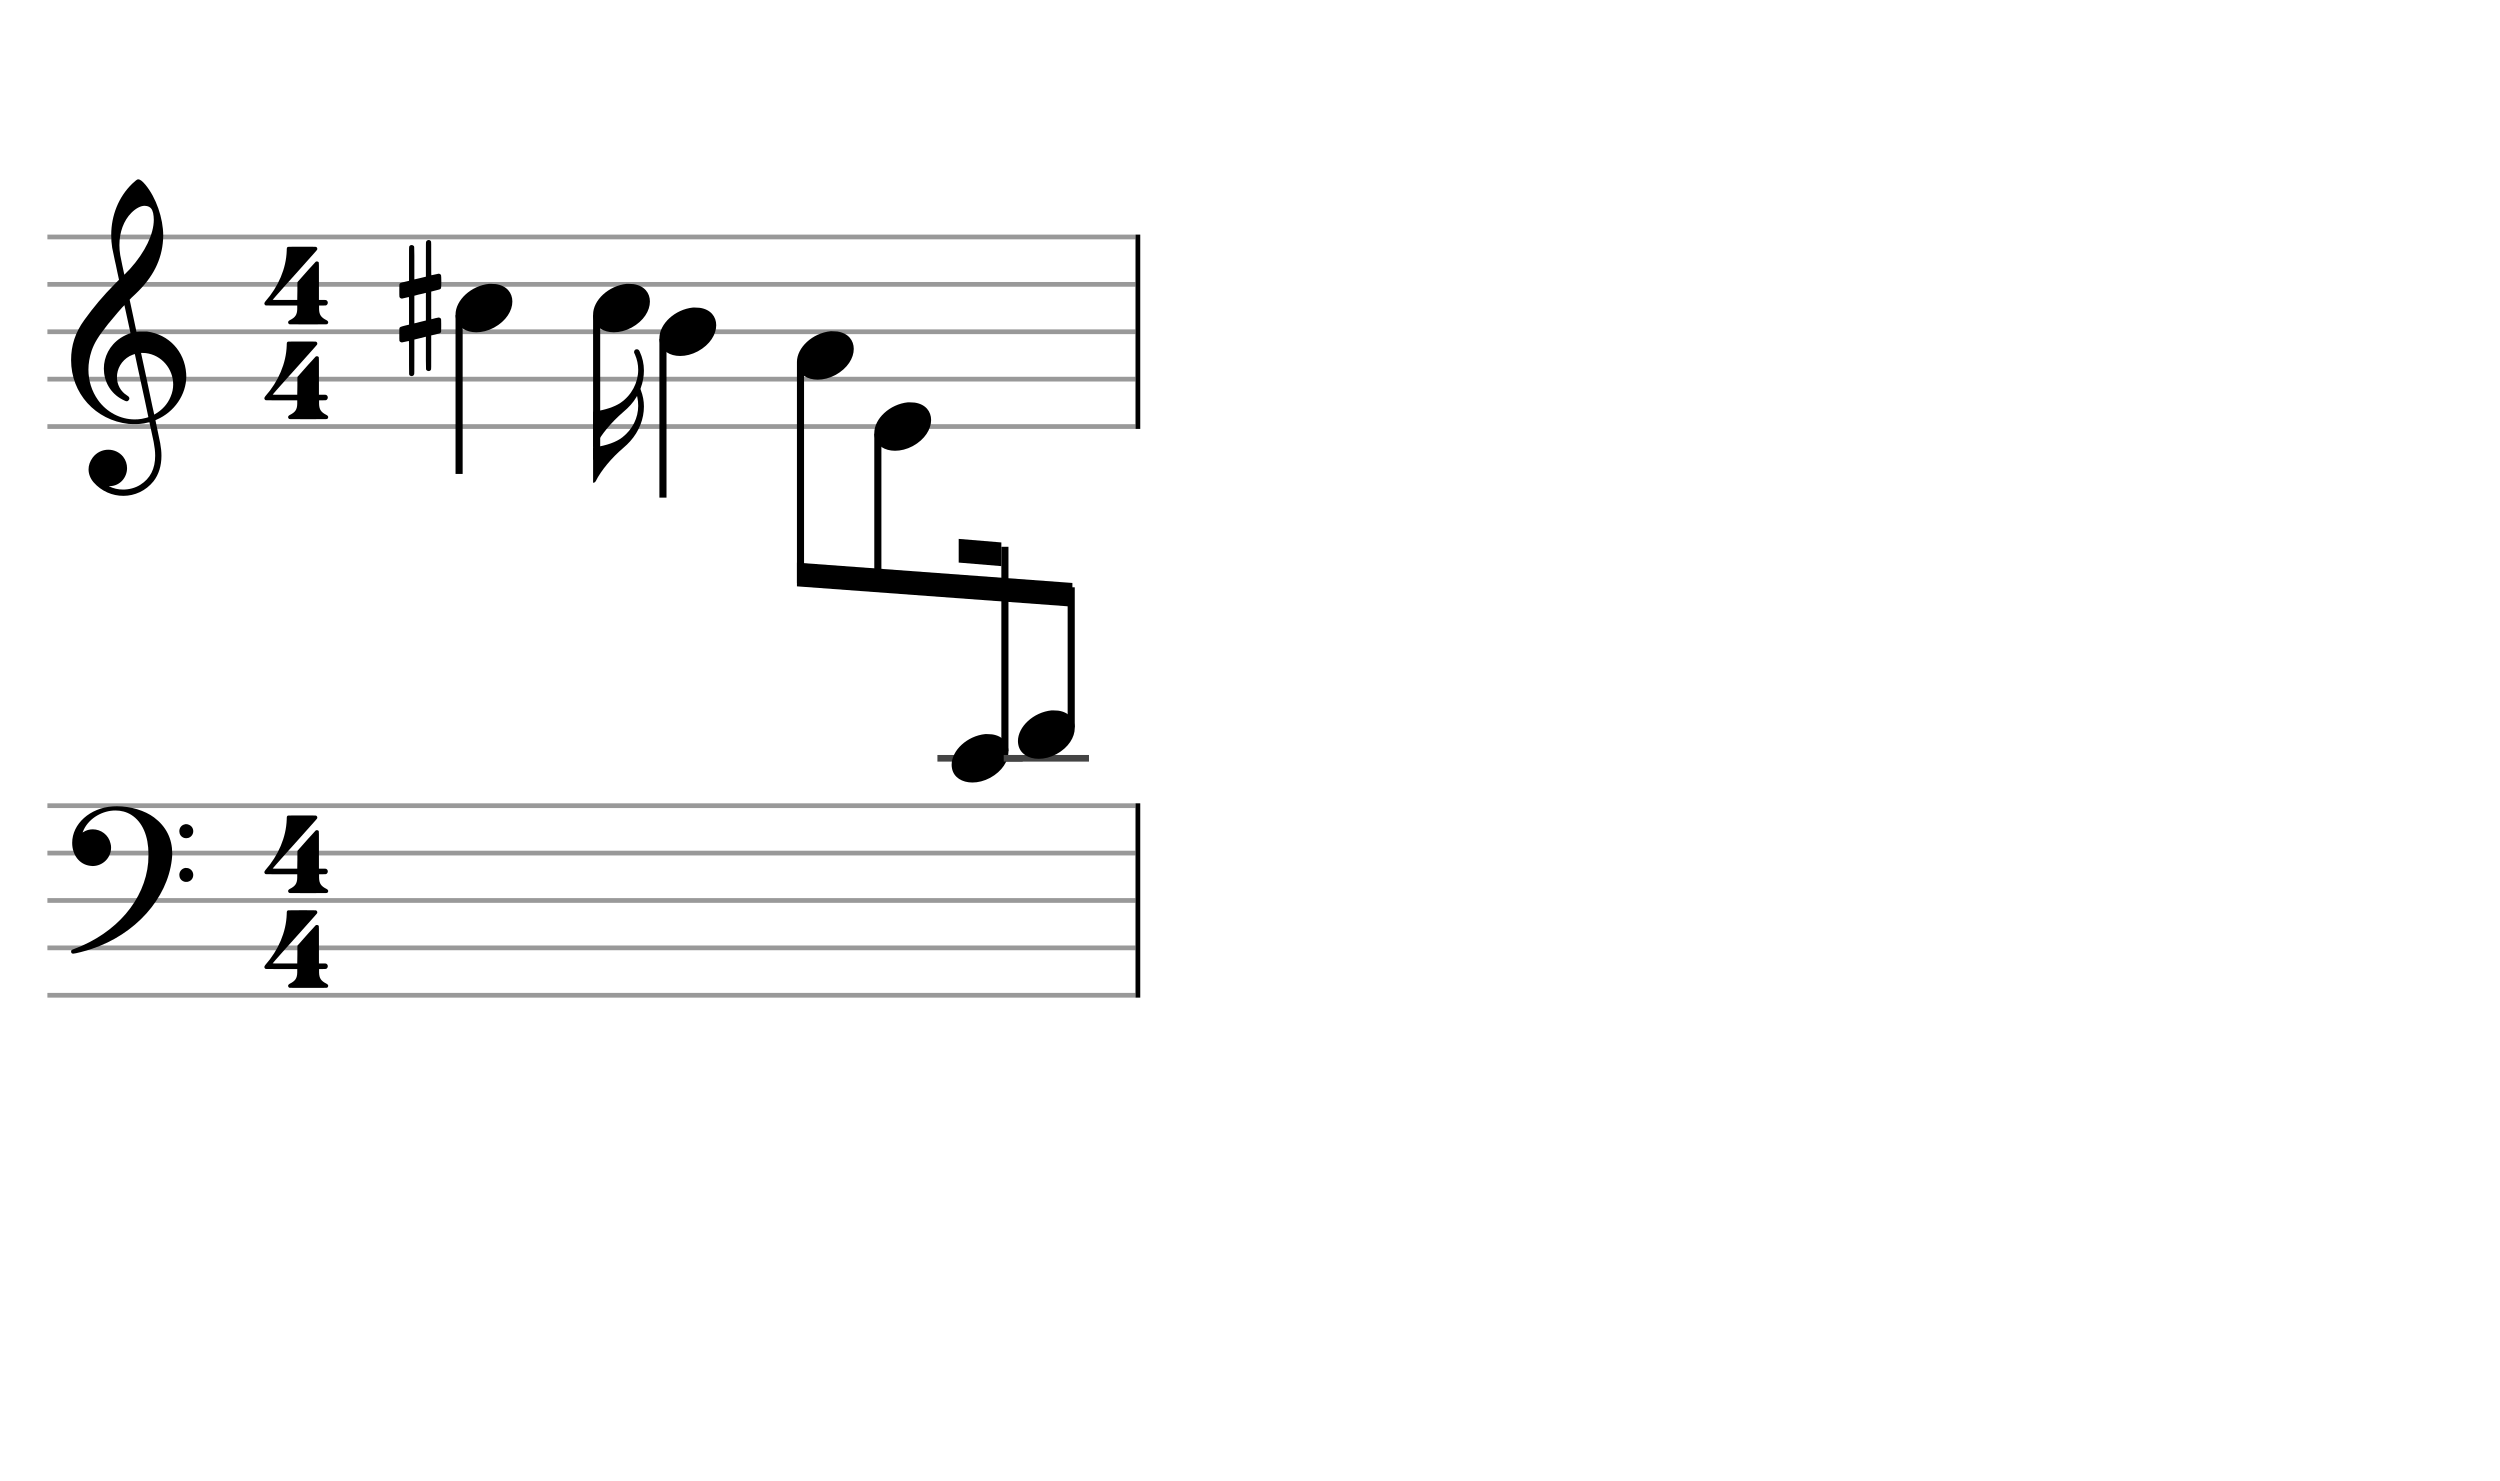 <svg xmlns="http://www.w3.org/2000/svg" stroke-width="0.3" stroke-dasharray="none" fill="black" stroke="black" font-family="Arial, sans-serif" font-size="10pt" font-weight="normal" font-style="normal" width="422" height="250" viewBox="0 0 527.5 312.5" style="width: 422px; height: 250px; border: none;"><g class="vf-stave" id="vf-auto5765" stroke-width="1" fill="#999999" stroke="#999999"><path fill="none" d="M10 50L239.593 50"/><path fill="none" d="M10 60L239.593 60"/><path fill="none" d="M10 70L239.593 70"/><path fill="none" d="M10 80L239.593 80"/><path fill="none" d="M10 90L239.593 90"/></g><g class="vf-stavebarline" id="vf-auto5766"/><g class="vf-stavebarline" id="vf-auto5767"><rect x="239.593" y="49.5" width="1" height="41" stroke="none"/></g><g class="vf-clef" id="vf-auto5768"><path stroke="none" d="M29.112 37.837C29.112 37.837,29.141 37.837,29.17 37.837C29.544 37.837,30.034 38.211,30.667 38.96C32.942 41.696,34.44 46.045,34.44 49.731C34.44 49.99,34.44 50.278,34.411 50.538C34.152 54.829,32.28 58.515,28.68 61.942C28.363 62.259,27.902 62.691,27.701 62.864L27.355 63.238L28.075 66.608C28.478 68.48,28.795 70.006,28.795 70.006C28.795 70.006,28.795 70.006,28.795 70.006C28.824 70.006,28.939 69.978,29.026 69.978C29.198 69.949,29.659 69.949,30.12 69.949C30.466 69.949,30.84 69.949,30.984 69.949C35.592 70.525,38.962 74.125,39.278 78.79C39.307 78.992,39.307 79.194,39.307 79.395C39.307 83.254,36.802 86.941,33.029 88.554C32.885 88.611,32.798 88.669,32.798 88.669C32.798 88.669,33 89.677,33.259 90.886C33.518 92.125,33.778 93.306,33.806 93.536C33.979 94.458,34.066 95.322,34.066 96.157C34.066 98.317,33.49 100.131,32.395 101.542C30.754 103.587,28.392 104.624,26.03 104.624C23.726 104.624,21.422 103.674,19.752 101.773C19.061 100.966,18.686 100.016,18.686 99.037C18.686 98.202,18.974 97.338,19.55 96.56C20.386 95.437,21.624 94.89,22.862 94.89C24.014 94.89,25.166 95.379,25.973 96.358C26.549 97.107,26.808 97.942,26.808 98.778C26.808 100.678,25.397 102.493,23.237 102.579L22.978 102.579L23.064 102.637C23.928 103.069,24.936 103.299,25.973 103.299C27.24 103.299,28.565 102.954,29.602 102.291C31.704 100.966,32.741 98.922,32.741 96.157C32.741 95.264,32.626 94.285,32.424 93.248C32.338 92.758,31.531 89.101,31.531 89.101C31.531 89.101,31.531 89.101,31.531 89.101C31.502 89.101,31.358 89.13,31.186 89.158C30.667 89.302,30.12 89.389,29.515 89.446C29.314 89.475,28.91 89.475,28.478 89.475C27.931 89.475,27.384 89.475,27.154 89.446C20.126 88.669,15 82.995,15 75.968C15 72.858,15.893 70.15,17.765 67.558C19.752 64.794,21.768 62.403,24.245 59.898L25.109 59.034L24.734 57.306C24.533 56.326,24.331 55.318,24.245 55.03C23.899 53.389,23.726 52.582,23.669 52.266C23.525 51.373,23.467 50.48,23.467 49.587C23.467 45.469,25.022 41.552,27.902 38.758C28.565 38.125,28.91 37.866,29.112 37.837M31.013 43.482C30.84 43.453,30.696 43.424,30.523 43.424C29.688 43.424,28.68 43.942,27.73 44.893C26.088 46.534,25.195 49.011,25.195 51.718C25.195 52.41,25.253 53.101,25.368 53.821C25.426 54.138,26.203 57.968,26.232 57.968C26.232 57.968,26.232 57.968,26.232 57.968C26.261 57.968,27.182 57.018,27.442 56.73C30.638 53.187,32.453 49.357,32.453 46.362C32.453 45.872,32.395 45.411,32.309 44.95C32.107 44.086,31.733 43.654,31.013 43.482M26.318 64.707C26.29 64.534,26.261 64.39,26.261 64.39C26.146 64.39,23.87 67.04,22.834 68.336C20.702 71.043,19.925 72.31,19.32 74.038C18.888 75.363,18.658 76.688,18.658 77.984C18.658 80.317,19.349 82.534,20.674 84.406C22.517 86.998,25.426 88.496,28.421 88.496C28.91 88.496,29.4 88.467,29.89 88.381C30.408 88.294,31.301 88.064,31.301 88.006C31.301 87.978,30.955 86.394,30.552 84.435C30.12 82.506,29.486 79.51,29.112 77.811C28.766 76.112,28.45 74.701,28.45 74.701C28.45 74.701,28.45 74.701,28.45 74.701C28.334 74.701,27.701 74.96,27.355 75.133C25.598 76.112,24.677 77.84,24.677 79.568C24.677 81.094,25.397 82.592,26.866 83.485C27.154 83.658,27.298 83.859,27.298 84.09C27.298 84.205,27.24 84.349,27.125 84.464C27.038 84.579,26.923 84.666,26.75 84.666C26.549 84.666,26.29 84.55,25.858 84.32C23.237 82.966,21.912 80.403,21.912 77.782C21.912 75.334,23.093 72.858,25.454 71.302C26.059 70.899,27.269 70.323,27.499 70.323C27.499 70.323,27.528 70.294,27.528 70.294C27.528 70.266,27.528 70.266,27.528 70.266C27.499 70.208,26.434 65.197,26.318 64.707M30.725 74.499C30.581 74.499,30.293 74.47,30.12 74.47L29.746 74.47L29.774 74.528C29.774 74.557,30.293 77.034,30.955 80.029C31.589 83.024,32.136 85.616,32.165 85.789C32.222 85.962,32.309 86.422,32.395 86.797L32.539 87.488L32.626 87.43C34.21 86.538,35.362 85.27,35.995 83.715C36.37 82.851,36.542 81.987,36.542 81.123C36.542 77.869,34.152 74.902,30.725 74.499"/></g><g class="vf-timesignature" id="vf-auto5769"><path stroke="none" d="M60.758 52.086C60.816 52.058,62.458 52.058,64.013 52.058C65.338 52.058,66.634 52.058,66.662 52.086C66.835 52.144,66.95 52.317,66.95 52.49C66.95 52.691,66.922 52.72,66.374 53.325C65.885 53.843,64.358 55.571,62.803 57.328C62.342 57.846,61.91 58.336,61.795 58.451C61.68 58.566,60.989 59.344,60.24 60.179C59.52 61.014,58.598 62.051,58.224 62.454C57.85 62.886,57.533 63.232,57.533 63.261C57.533 63.261,57.533 63.261,57.533 63.261C57.533 63.29,57.763 63.29,60.125 63.29L62.717 63.29L62.746 61.418C62.746 59.603,62.746 59.574,62.774 59.517C62.803 59.488,63.379 58.826,64.07 58.048C64.762 57.27,65.568 56.349,65.885 56.032C66.662 55.139,66.634 55.168,66.864 55.168C67.066 55.168,67.21 55.254,67.267 55.398C67.296 55.485,67.296 55.629,67.296 59.373L67.296 63.29L67.987 63.29C68.65 63.29,68.707 63.29,68.794 63.318C69.024 63.405,69.168 63.635,69.168 63.866C69.168 64.038,69.11 64.182,68.995 64.298C68.822 64.47,68.794 64.47,68.016 64.47L67.325 64.47L67.325 64.643C67.325 64.73,67.325 64.989,67.325 65.219C67.354 66.4,67.728 66.976,68.88 67.552C69.11 67.667,69.254 67.84,69.254 68.013C69.254 68.128,69.197 68.243,69.11 68.33C68.995 68.445,69.283 68.445,66.547 68.445C66.115 68.445,65.597 68.445,65.021 68.445C64.445 68.445,63.926 68.445,63.494 68.445C60.758 68.445,61.046 68.445,60.931 68.33C60.845 68.243,60.787 68.128,60.787 68.013C60.787 67.84,60.931 67.667,61.162 67.552C62.314 66.976,62.688 66.4,62.717 65.219C62.717 64.989,62.717 64.73,62.717 64.643L62.717 64.47L59.434 64.47C58.944 64.47,58.541 64.47,58.195 64.47C55.834 64.47,56.035 64.47,55.92 64.355C55.834 64.269,55.776 64.154,55.776 64.038C55.776 63.923,55.862 63.75,56.006 63.578C58.742 60.496,60.384 56.637,60.499 52.893C60.499 52.288,60.528 52.202,60.758 52.086M62.515 70L62.544 70L62.458 70M62.515 51.05L62.544 51.05L62.458 51.05"/><path stroke="none" d="M60.758 72.086C60.816 72.058,62.458 72.058,64.013 72.058C65.338 72.058,66.634 72.058,66.662 72.086C66.835 72.144,66.95 72.317,66.95 72.49C66.95 72.691,66.922 72.72,66.374 73.325C65.885 73.843,64.358 75.571,62.803 77.328C62.342 77.846,61.91 78.336,61.795 78.451C61.68 78.566,60.989 79.344,60.24 80.179C59.52 81.014,58.598 82.051,58.224 82.454C57.85 82.886,57.533 83.232,57.533 83.261C57.533 83.261,57.533 83.261,57.533 83.261C57.533 83.29,57.763 83.29,60.125 83.29L62.717 83.29L62.746 81.418C62.746 79.603,62.746 79.574,62.774 79.517C62.803 79.488,63.379 78.826,64.07 78.048C64.762 77.27,65.568 76.349,65.885 76.032C66.662 75.139,66.634 75.168,66.864 75.168C67.066 75.168,67.21 75.254,67.267 75.398C67.296 75.485,67.296 75.629,67.296 79.373L67.296 83.29L67.987 83.29C68.65 83.29,68.707 83.29,68.794 83.318C69.024 83.405,69.168 83.635,69.168 83.866C69.168 84.038,69.11 84.182,68.995 84.298C68.822 84.47,68.794 84.47,68.016 84.47L67.325 84.47L67.325 84.643C67.325 84.73,67.325 84.989,67.325 85.219C67.354 86.4,67.728 86.976,68.88 87.552C69.11 87.667,69.254 87.84,69.254 88.013C69.254 88.128,69.197 88.243,69.11 88.33C68.995 88.445,69.283 88.445,66.547 88.445C66.115 88.445,65.597 88.445,65.021 88.445C64.445 88.445,63.926 88.445,63.494 88.445C60.758 88.445,61.046 88.445,60.931 88.33C60.845 88.243,60.787 88.128,60.787 88.013C60.787 87.84,60.931 87.667,61.162 87.552C62.314 86.976,62.688 86.4,62.717 85.219C62.717 84.989,62.717 84.73,62.717 84.643L62.717 84.47L59.434 84.47C58.944 84.47,58.541 84.47,58.195 84.47C55.834 84.47,56.035 84.47,55.92 84.355C55.834 84.269,55.776 84.154,55.776 84.038C55.776 83.923,55.862 83.75,56.006 83.578C58.742 80.496,60.384 76.637,60.499 72.893C60.499 72.288,60.528 72.202,60.758 72.086M62.515 90L62.544 90L62.458 90M62.515 71.05L62.544 71.05L62.458 71.05"/></g><g class="vf-stave" id="vf-auto5773" stroke-width="1" fill="#999999" stroke="#999999"><path fill="none" d="M10 170L239.593 170"/><path fill="none" d="M10 180L239.593 180"/><path fill="none" d="M10 190L239.593 190"/><path fill="none" d="M10 200L239.593 200"/><path fill="none" d="M10 210L239.593 210"/></g><g class="vf-stavebarline" id="vf-auto5774"/><g class="vf-stavebarline" id="vf-auto5775"><rect x="239.593" y="169.5" width="1" height="41" stroke="none"/></g><g class="vf-clef" id="vf-auto5776"><path stroke="none" d="M23.813 170.15C24.101 170.122,24.36 170.122,24.648 170.122C27.557 170.122,30.552 171.014,32.51 172.483C35.045 174.384,36.341 176.976,36.341 180.058C36.341 180.49,36.312 180.922,36.254 181.382C35.304 189.619,28.536 197.165,19.349 200.218C17.995 200.678,15.835 201.226,15.432 201.226C15.173 201.226,15 201.053,15 200.794C15 200.506,15.058 200.448,15.662 200.218C24.562 196.906,30.581 189.878,31.272 181.958C31.301 181.382,31.33 180.806,31.33 180.259C31.33 176.4,30.062 173.434,27.701 171.936C26.693 171.302,25.541 171.014,24.36 171.014C21.71 171.014,18.946 172.512,17.707 174.989C17.621 175.162,17.419 175.622,17.419 175.651C17.419 175.651,17.419 175.651,17.419 175.651C17.419 175.651,17.506 175.622,17.592 175.565C18.197 175.162,18.888 174.989,19.579 174.989C21.278 174.989,22.92 176.141,23.323 177.984C23.41 178.272,23.438 178.56,23.438 178.848C23.438 180.979,21.71 182.736,19.522 182.736C19.349 182.736,19.147 182.707,18.974 182.678C16.757 182.39,15.23 180.403,15.23 177.84L15.23 177.84C15.23 173.837,19.003 170.438,23.813 170.15M39.048 173.923C39.077 173.923,39.134 173.894,39.192 173.894C39.394 173.894,39.653 173.923,39.739 173.981C40.43 174.211,40.776 174.787,40.776 175.392C40.776 175.968,40.43 176.573,39.739 176.803C39.624 176.832,39.451 176.861,39.307 176.861C39.134 176.861,38.962 176.832,38.846 176.803C38.155 176.573,37.838 175.968,37.838 175.392C37.838 174.73,38.242 174.067,39.048 173.923M39.048 183.139C39.077 183.139,39.134 183.139,39.192 183.139C39.394 183.139,39.653 183.168,39.739 183.197C40.43 183.427,40.776 184.032,40.776 184.608C40.776 185.213,40.43 185.818,39.739 186.019C39.624 186.077,39.451 186.077,39.307 186.077C39.134 186.077,38.962 186.077,38.846 186.019C38.155 185.789,37.838 185.213,37.838 184.608C37.838 183.974,38.242 183.312,39.048 183.139"/></g><g class="vf-timesignature" id="vf-auto5777"><path stroke="none" d="M60.758 172.086C60.816 172.058,62.458 172.058,64.013 172.058C65.338 172.058,66.634 172.058,66.662 172.086C66.835 172.144,66.95 172.317,66.95 172.49C66.95 172.691,66.922 172.72,66.374 173.325C65.885 173.843,64.358 175.571,62.803 177.328C62.342 177.846,61.91 178.336,61.795 178.451C61.68 178.566,60.989 179.344,60.24 180.179C59.52 181.014,58.598 182.051,58.224 182.454C57.85 182.886,57.533 183.232,57.533 183.261C57.533 183.261,57.533 183.261,57.533 183.261C57.533 183.29,57.763 183.29,60.125 183.29L62.717 183.29L62.746 181.418C62.746 179.603,62.746 179.574,62.774 179.517C62.803 179.488,63.379 178.826,64.07 178.048C64.762 177.27,65.568 176.349,65.885 176.032C66.662 175.139,66.634 175.168,66.864 175.168C67.066 175.168,67.21 175.254,67.267 175.398C67.296 175.485,67.296 175.629,67.296 179.373L67.296 183.29L67.987 183.29C68.65 183.29,68.707 183.29,68.794 183.318C69.024 183.405,69.168 183.635,69.168 183.866C69.168 184.038,69.11 184.182,68.995 184.298C68.822 184.47,68.794 184.47,68.016 184.47L67.325 184.47L67.325 184.643C67.325 184.73,67.325 184.989,67.325 185.219C67.354 186.4,67.728 186.976,68.88 187.552C69.11 187.667,69.254 187.84,69.254 188.013C69.254 188.128,69.197 188.243,69.11 188.33C68.995 188.445,69.283 188.445,66.547 188.445C66.115 188.445,65.597 188.445,65.021 188.445C64.445 188.445,63.926 188.445,63.494 188.445C60.758 188.445,61.046 188.445,60.931 188.33C60.845 188.243,60.787 188.128,60.787 188.013C60.787 187.84,60.931 187.667,61.162 187.552C62.314 186.976,62.688 186.4,62.717 185.219C62.717 184.989,62.717 184.73,62.717 184.643L62.717 184.47L59.434 184.47C58.944 184.47,58.541 184.47,58.195 184.47C55.834 184.47,56.035 184.47,55.92 184.355C55.834 184.269,55.776 184.154,55.776 184.038C55.776 183.923,55.862 183.75,56.006 183.578C58.742 180.496,60.384 176.637,60.499 172.893C60.499 172.288,60.528 172.202,60.758 172.086M62.515 190L62.544 190L62.458 190M62.515 171.05L62.544 171.05L62.458 171.05"/><path stroke="none" d="M60.758 192.086C60.816 192.058,62.458 192.058,64.013 192.058C65.338 192.058,66.634 192.058,66.662 192.086C66.835 192.144,66.95 192.317,66.95 192.49C66.95 192.691,66.922 192.72,66.374 193.325C65.885 193.843,64.358 195.571,62.803 197.328C62.342 197.846,61.91 198.336,61.795 198.451C61.68 198.566,60.989 199.344,60.24 200.179C59.52 201.014,58.598 202.051,58.224 202.454C57.85 202.886,57.533 203.232,57.533 203.261C57.533 203.261,57.533 203.261,57.533 203.261C57.533 203.29,57.763 203.29,60.125 203.29L62.717 203.29L62.746 201.418C62.746 199.603,62.746 199.574,62.774 199.517C62.803 199.488,63.379 198.826,64.07 198.048C64.762 197.27,65.568 196.349,65.885 196.032C66.662 195.139,66.634 195.168,66.864 195.168C67.066 195.168,67.21 195.254,67.267 195.398C67.296 195.485,67.296 195.629,67.296 199.373L67.296 203.29L67.987 203.29C68.65 203.29,68.707 203.29,68.794 203.318C69.024 203.405,69.168 203.635,69.168 203.866C69.168 204.038,69.11 204.182,68.995 204.298C68.822 204.47,68.794 204.47,68.016 204.47L67.325 204.47L67.325 204.643C67.325 204.73,67.325 204.989,67.325 205.219C67.354 206.4,67.728 206.976,68.88 207.552C69.11 207.667,69.254 207.84,69.254 208.013C69.254 208.128,69.197 208.243,69.11 208.33C68.995 208.445,69.283 208.445,66.547 208.445C66.115 208.445,65.597 208.445,65.021 208.445C64.445 208.445,63.926 208.445,63.494 208.445C60.758 208.445,61.046 208.445,60.931 208.33C60.845 208.243,60.787 208.128,60.787 208.013C60.787 207.84,60.931 207.667,61.162 207.552C62.314 206.976,62.688 206.4,62.717 205.219C62.717 204.989,62.717 204.73,62.717 204.643L62.717 204.47L59.434 204.47C58.944 204.47,58.541 204.47,58.195 204.47C55.834 204.47,56.035 204.47,55.92 204.355C55.834 204.269,55.776 204.154,55.776 204.038C55.776 203.923,55.862 203.75,56.006 203.578C58.742 200.496,60.384 196.637,60.499 192.893C60.499 192.288,60.528 192.202,60.758 192.086M62.515 210L62.544 210L62.458 210M62.515 191.05L62.544 191.05L62.458 191.05"/></g><g class="vf-stavenote" id="vf-auto5781"><g class="vf-stem" id="vf-auto5782" pointer-events="bounding-box"><path stroke-width="1.5" fill="none" d="M96.869 66.5L96.869 100"/></g><g class="vf-notehead" id="vf-auto5784" pointer-events="bounding-box"><path stroke="none" d="M103.223 59.889C103.308 59.889,103.392 59.889,103.532 59.889C103.897 59.889,104.431 59.918,104.627 59.946C106.958 60.283,108.109 61.827,108.109 63.624C108.109 65.534,106.818 67.724,104.234 69.128C102.971 69.802,101.679 70.111,100.5 70.111C98.337 70.111,96.568 69.044,96.203 67.162C96.147 66.881,96.119 66.629,96.119 66.376C96.119 63.343,99.376 60.283,103.223 59.889"/><path stroke="none" d="M90.219 50.691C90.274 50.663,90.356 50.636,90.438 50.636C90.657 50.636,90.876 50.773,90.958 50.992C90.985 51.101,90.985 51.128,90.985 54.603C90.985 57.859,90.985 58.078,91.04 58.078C91.04 58.078,91.04 58.078,91.04 58.078C91.341 57.996,92.462 57.75,92.544 57.75C92.791 57.75,92.982 57.886,93.064 58.078C93.092 58.16,93.119 58.789,93.119 59.419C93.119 60.048,93.092 60.677,93.064 60.759C92.982 61.033,92.928 61.033,91.833 61.306L90.985 61.525L90.985 64.425C90.985 67.134,90.985 67.353,91.012 67.353C91.04 67.353,91.04 67.353,91.04 67.353C91.341 67.244,92.462 66.997,92.544 66.997C92.709 66.997,92.818 67.052,92.955 67.161C93.092 67.326,93.092 67.271,93.092 68.311C93.092 68.42,93.092 68.557,93.092 68.694C93.092 68.83,93.092 68.94,93.092 69.049C93.092 70.116,93.092 70.062,92.955 70.198C92.818 70.335,92.818 70.335,91.833 70.581L90.985 70.773L90.985 74.33C90.985 77.832,90.985 77.859,90.958 77.941C90.876 78.188,90.657 78.297,90.438 78.297C90.301 78.297,90.137 78.242,90.027 78.133C89.891 77.996,89.863 78.242,89.863 76.053C89.863 75.616,89.863 75.096,89.863 74.467C89.863 72.579,89.863 71.047,89.863 71.047C89.863 71.047,89.316 71.183,88.659 71.348C87.975 71.512,87.428 71.648,87.428 71.648C87.428 71.648,87.428 73.29,87.428 75.287C87.428 78.872,87.428 78.899,87.373 79.008C87.291 79.227,87.072 79.364,86.854 79.364C86.717 79.364,86.553 79.309,86.443 79.2C86.306 79.036,86.306 79.282,86.306 77.066C86.306 76.628,86.306 76.081,86.306 75.424C86.306 72.168,86.306 71.949,86.279 71.949C86.279 71.949,86.279 71.949,86.252 71.949C85.923 72.032,84.911 72.25,84.829 72.25C84.583 72.25,84.364 72.114,84.282 71.922C84.254 71.84,84.254 71.211,84.254 70.581C84.254 69.952,84.254 69.323,84.282 69.241C84.391 68.995,84.446 68.967,85.486 68.694L86.306 68.502L86.306 65.575C86.306 62.866,86.306 62.674,86.279 62.674C86.279 62.674,86.279 62.674,86.252 62.674C85.923 62.756,84.911 63.003,84.829 63.003C84.583 63.003,84.364 62.866,84.282 62.647C84.254 62.592,84.254 61.936,84.254 61.306C84.254 60.677,84.254 60.048,84.282 59.966C84.391 59.72,84.446 59.692,85.486 59.446L86.306 59.254L86.306 55.698C86.306 52.168,86.306 52.141,86.334 52.059C86.416 51.812,86.635 51.703,86.854 51.703C86.99 51.703,87.155 51.758,87.264 51.867C87.401 52.004,87.428 51.758,87.428 53.947C87.428 54.384,87.428 54.904,87.428 55.561C87.428 57.421,87.428 58.953,87.428 58.953C87.428 58.953,87.975 58.817,88.632 58.68C89.316 58.516,89.863 58.379,89.863 58.379C89.863 58.379,89.863 56.737,89.863 54.74C89.863 51.128,89.863 51.101,89.918 50.992C89.945 50.882,90.082 50.745,90.219 50.691M89.863 64.699C89.863 62.401,89.863 61.799,89.863 61.799L89.863 61.799C89.836 61.799,89.644 61.826,89.425 61.908C89.207 61.963,88.659 62.072,88.222 62.182L87.428 62.401L87.428 65.301C87.428 66.915,87.428 68.228,87.428 68.228C87.428 68.228,87.975 68.092,88.632 67.928C89.316 67.763,89.863 67.627,89.863 67.627C89.863 67.627,89.863 66.313,89.863 64.699"/></g></g><g class="vf-stavenote" id="vf-auto5787"><g class="vf-stem" id="vf-auto5788" pointer-events="bounding-box"><path stroke-width="1.5" fill="none" d="M125.891 66.5L125.891 97"/></g><g class="vf-notehead" id="vf-auto5791" pointer-events="bounding-box"><path stroke="none" d="M132.246 59.889C132.33 59.889,132.414 59.889,132.555 59.889C132.92 59.889,133.453 59.918,133.65 59.946C135.98 60.283,137.132 61.827,137.132 63.624C137.132 65.534,135.84 67.724,133.257 69.128C131.993 69.802,130.701 70.111,129.522 70.111C127.36 70.111,125.591 69.044,125.226 67.162C125.17 66.881,125.141 66.629,125.141 66.376C125.141 63.343,128.399 60.283,132.246 59.889"/></g><path stroke="none" d="M134.155 73.723C134.24 73.695,134.324 73.695,134.38 73.695C134.633 73.695,134.829 73.836,134.97 74.173C135.559 75.408,135.868 76.784,135.868 78.216C135.868 79.396,135.644 80.631,135.222 81.782L135.138 82.063L135.222 82.344C135.644 83.439,135.868 84.59,135.868 85.77C135.868 88.381,134.857 91.021,132.948 93.127C132.555 93.576,132.078 94.025,131.46 94.559C129.045 96.609,126.827 99.276,125.703 101.523C125.591 101.719,125.394 101.86,125.226 101.86L125.142 101.86L125.142 98.153L125.142 94.418L125.423 94.39C128.118 93.969,130 93.295,131.347 92.256C133.482 90.571,134.661 88.157,134.661 85.629C134.661 85.012,134.605 84.366,134.464 83.748L134.408 83.551L134.268 83.804C133.566 84.984,132.723 85.91,131.46 86.977C129.045 89.055,126.827 91.695,125.703 93.941C125.591 94.138,125.394 94.306,125.226 94.306L125.142 94.306L125.142 90.571L125.142 86.865L125.423 86.837C127.809 86.472,129.606 85.854,130.87 85.04C133.285 83.411,134.661 80.715,134.661 78.02C134.661 76.925,134.436 75.858,133.987 74.819C133.79 74.425,133.79 74.425,133.79 74.285C133.79 74.032,133.931 73.808,134.155 73.723"/></g><g class="vf-stavenote" id="vf-auto5793"><g class="vf-stem" id="vf-auto5794" pointer-events="bounding-box"><path stroke-width="1.5" fill="none" d="M139.882 71.5L139.882 105"/></g><g class="vf-notehead" id="vf-auto5796" pointer-events="bounding-box"><path stroke="none" d="M146.236 64.889C146.32 64.889,146.404 64.889,146.545 64.889C146.91 64.889,147.443 64.918,147.64 64.946C149.97 65.283,151.122 66.827,151.122 68.624C151.122 70.534,149.83 72.724,147.247 74.128C145.983 74.802,144.691 75.111,143.512 75.111C141.35 75.111,139.581 74.044,139.216 72.162C139.16 71.881,139.132 71.629,139.132 71.376C139.132 68.343,142.389 65.283,146.236 64.889"/></g></g><g class="vf-stavenote" id="vf-auto5797"><g class="vf-notehead" id="vf-auto5821" pointer-events="bounding-box"><path stroke="none" d="M175.258 69.889C175.343 69.889,175.427 69.889,175.567 69.889C175.932 69.889,176.466 69.918,176.662 69.946C178.993 70.283,180.144 71.827,180.144 73.624C180.144 75.534,178.853 77.724,176.269 79.128C175.006 79.802,173.714 80.111,172.535 80.111C170.372 80.111,168.603 79.044,168.238 77.162C168.182 76.881,168.154 76.629,168.154 76.376C168.154 73.343,171.411 70.283,175.258 69.889"/></g></g><g class="vf-stavenote" id="vf-auto5803"><g class="vf-notehead" id="vf-auto5823" pointer-events="bounding-box"><path stroke="none" d="M191.579 84.889C191.663 84.889,191.747 84.889,191.888 84.889C192.253 84.889,192.786 84.918,192.983 84.946C195.313 85.283,196.465 86.827,196.465 88.624C196.465 90.534,195.173 92.724,192.59 94.128C191.326 94.802,190.034 95.111,188.855 95.111C186.693 95.111,184.924 94.044,184.559 92.162C184.503 91.881,184.475 91.629,184.475 91.376C184.475 88.343,187.732 85.283,191.579 84.889"/></g></g><g class="vf-stavenote" id="vf-auto5809"><path stroke-width="1.4" fill="none" stroke="#444" d="M197.795 160L215.785 160"/><g class="vf-notehead" id="vf-auto5825" pointer-events="bounding-box"><path stroke="none" d="M207.899 154.889C207.984 154.889,208.068 154.889,208.208 154.889C208.573 154.889,209.107 154.918,209.303 154.946C211.634 155.283,212.785 156.827,212.785 158.624C212.785 160.534,211.494 162.724,208.91 164.128C207.647 164.802,206.355 165.111,205.176 165.111C203.013 165.111,201.244 164.044,200.879 162.162C200.823 161.881,200.795 161.629,200.795 161.376C200.795 158.343,204.052 155.283,207.899 154.889"/></g></g><g class="vf-stavenote" id="vf-auto5815"><path stroke-width="1.4" fill="none" stroke="#444" d="M211.785 160L229.775 160"/><g class="vf-notehead" id="vf-auto5827" pointer-events="bounding-box"><path stroke="none" d="M221.889 149.889C221.974 149.889,222.058 149.889,222.198 149.889C222.563 149.889,223.097 149.918,223.293 149.946C225.624 150.283,226.775 151.827,226.775 153.624C226.775 155.534,225.484 157.724,222.9 159.128C221.637 159.802,220.345 160.111,219.166 160.111C217.004 160.111,215.234 159.044,214.869 157.162C214.813 156.881,214.785 156.629,214.785 156.376C214.785 153.343,218.042 150.283,221.889 149.889"/></g></g><g class="vf-stem" id="vf-auto5798" pointer-events="bounding-box"><path stroke-width="1.5" fill="none" d="M168.904 76.5L168.904 123.026"/></g><g class="vf-stem" id="vf-auto5804" pointer-events="bounding-box"><path stroke-width="1.5" fill="none" d="M185.225 91.5L185.225 124.25"/></g><g class="vf-stem" id="vf-auto5810" pointer-events="bounding-box"><path stroke-width="1.5" fill="none" d="M212.035 158.5L212.035 115.371"/></g><g class="vf-stem" id="vf-auto5816" pointer-events="bounding-box"><path stroke-width="1.5" fill="none" d="M226.025 153.5L226.025 123.92"/></g><g class="vf-beam" id="vf-auto5829"><path stroke="none" d="M168.154 123.72L168.154 118.72L226.275 123.004L226.275 128.004Z"/><path stroke="none" d="M211.285 119.455L211.285 114.455L202.285 113.705L202.285 118.705Z"/></g></svg>